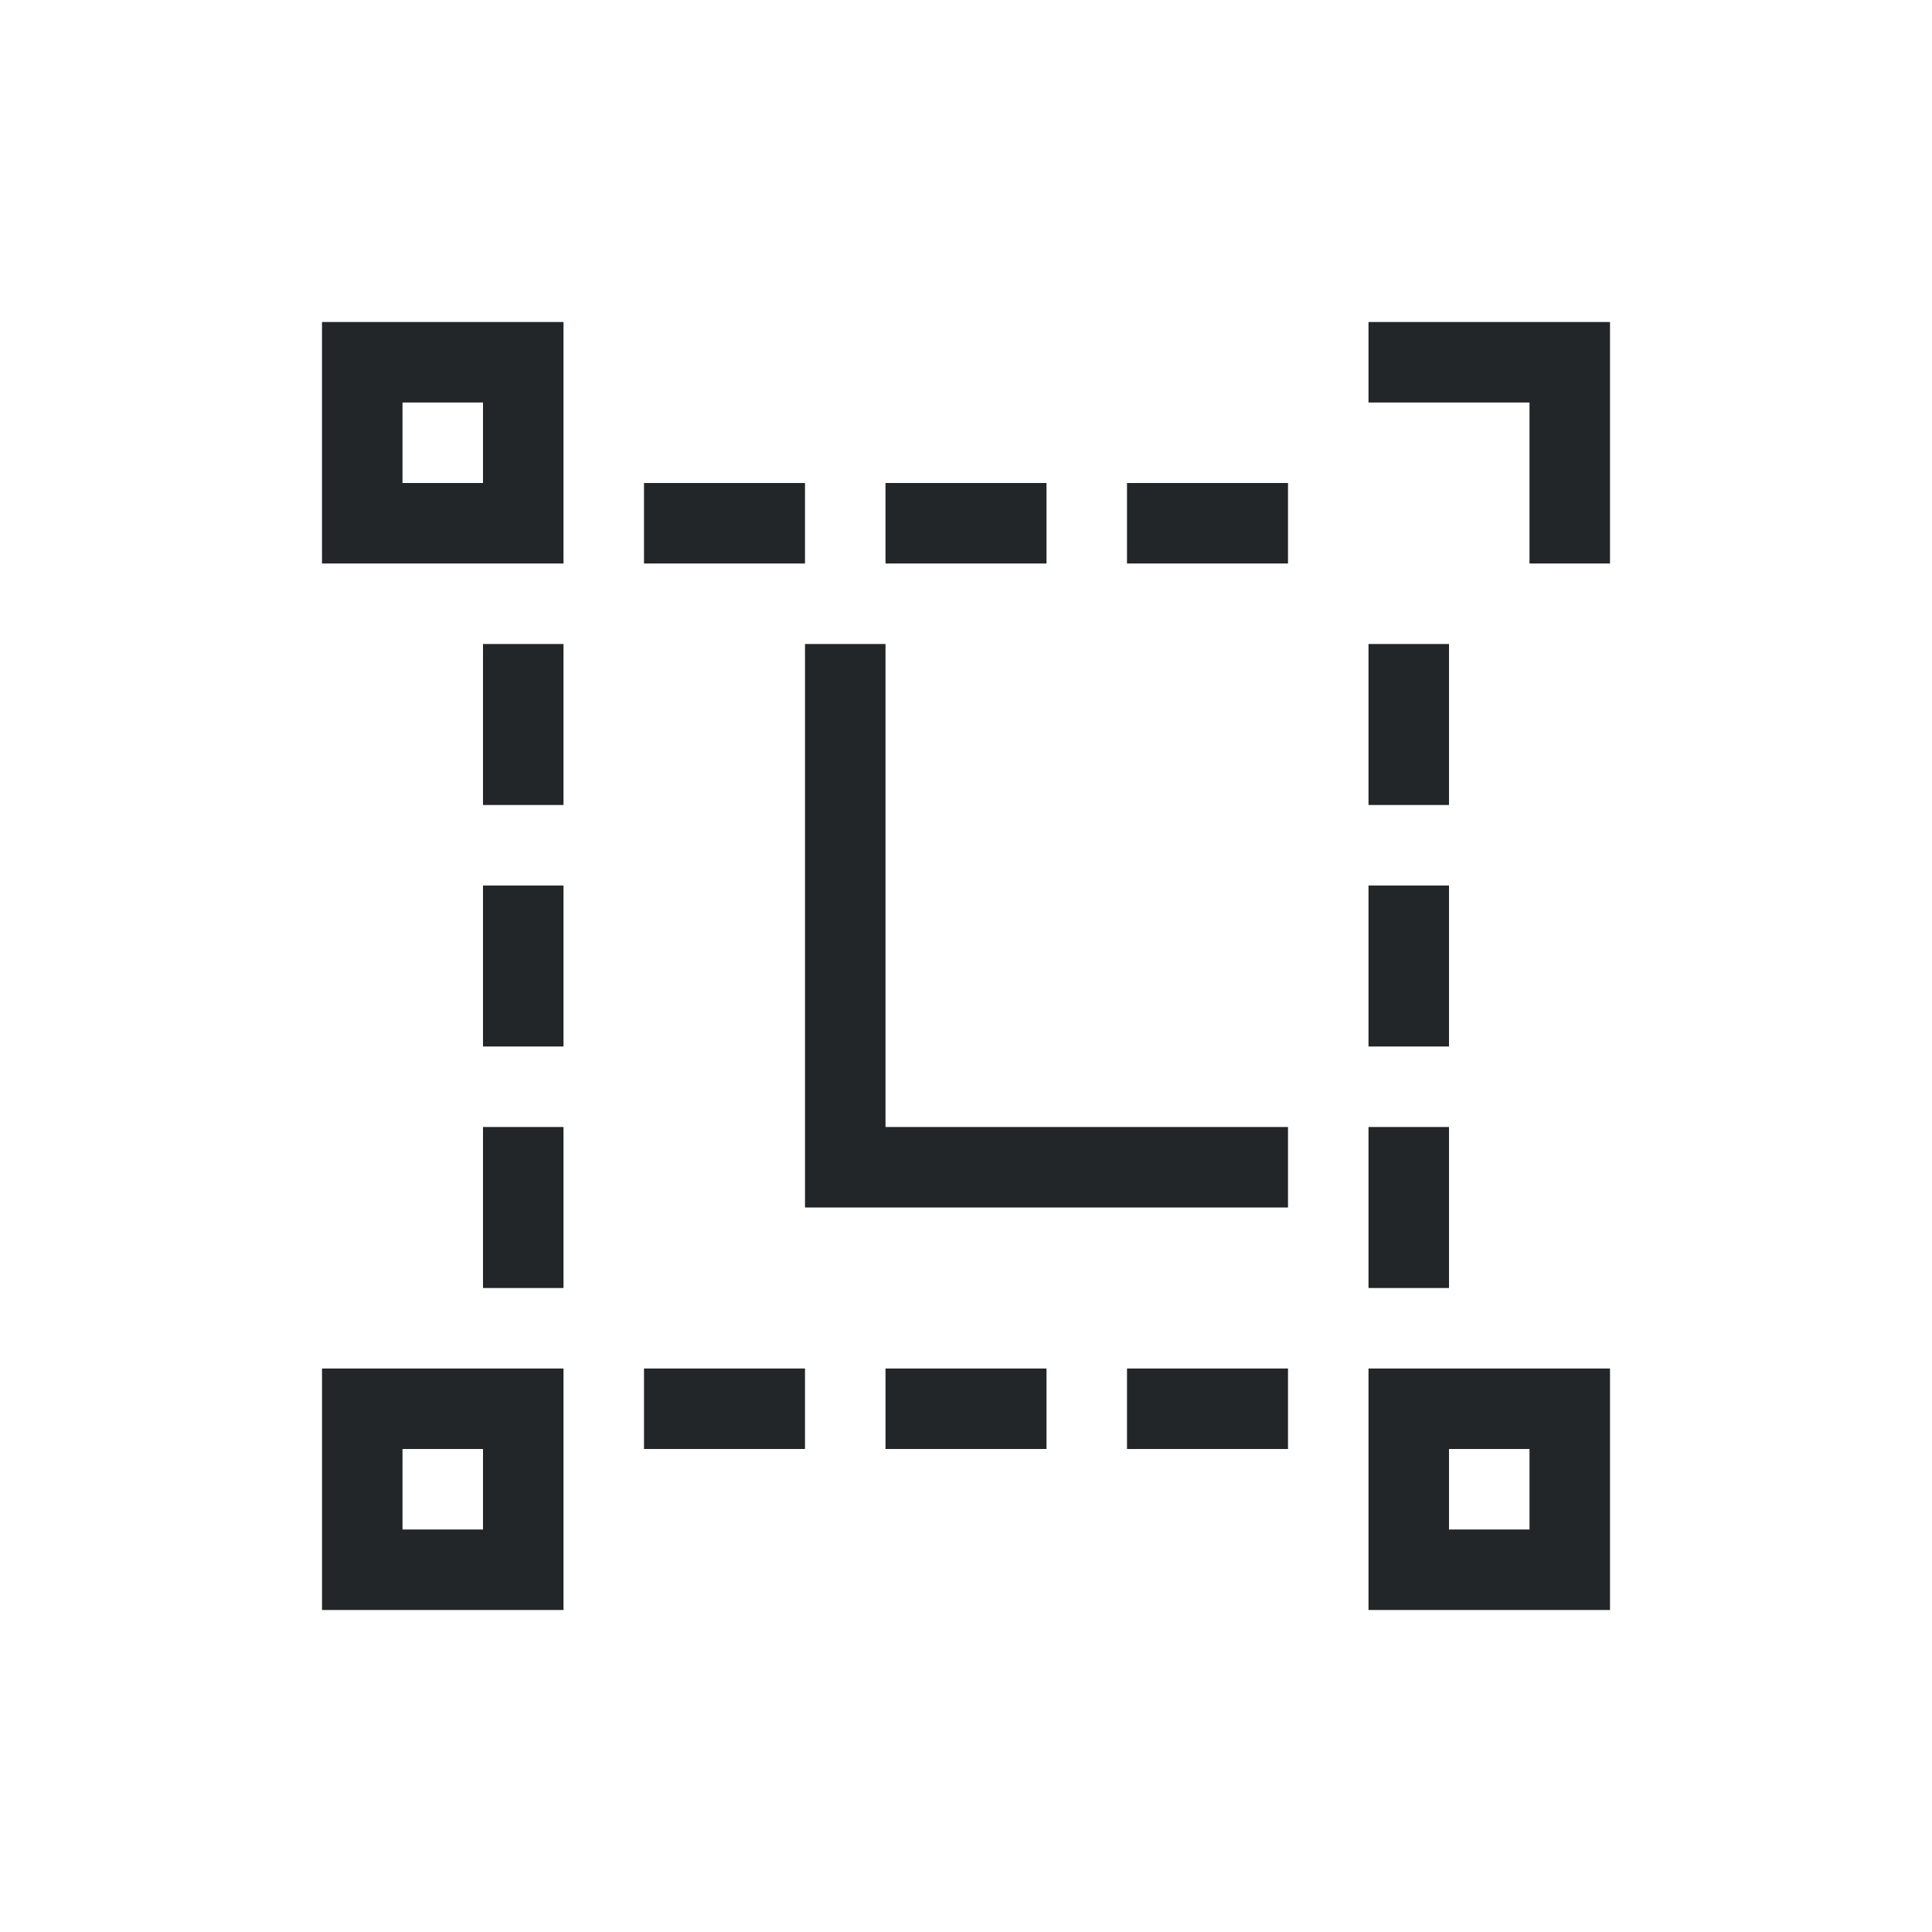 <svg viewBox="0 0 24 24" xmlns="http://www.w3.org/2000/svg"><path d="m4 4v2 1h3v-1-2h-2zm13 0v1h2v2h1v-2-1zm-12 1h1v1h-1zm3 1v1h2v-1zm3 0v1h2v-1zm3 0v1h2v-1zm-8 2v2h1v-2zm4 0v7h1 5v-1h-5v-6zm7 0v2h1v-2zm-11 3v2h1v-2zm11 0v2h1v-2zm-11 3v2h1v-2zm11 0v2h1v-2zm-13 3v1 2h1 1 1v-3zm4 0v1h2v-1zm3 0v1h2v-1zm3 0v1h2v-1zm3 0v1 1 1h1 1 1v-1-1-1h-2zm-12 1h1v1h-1zm13 0h1v1h-1z" fill="#232629"/></svg>